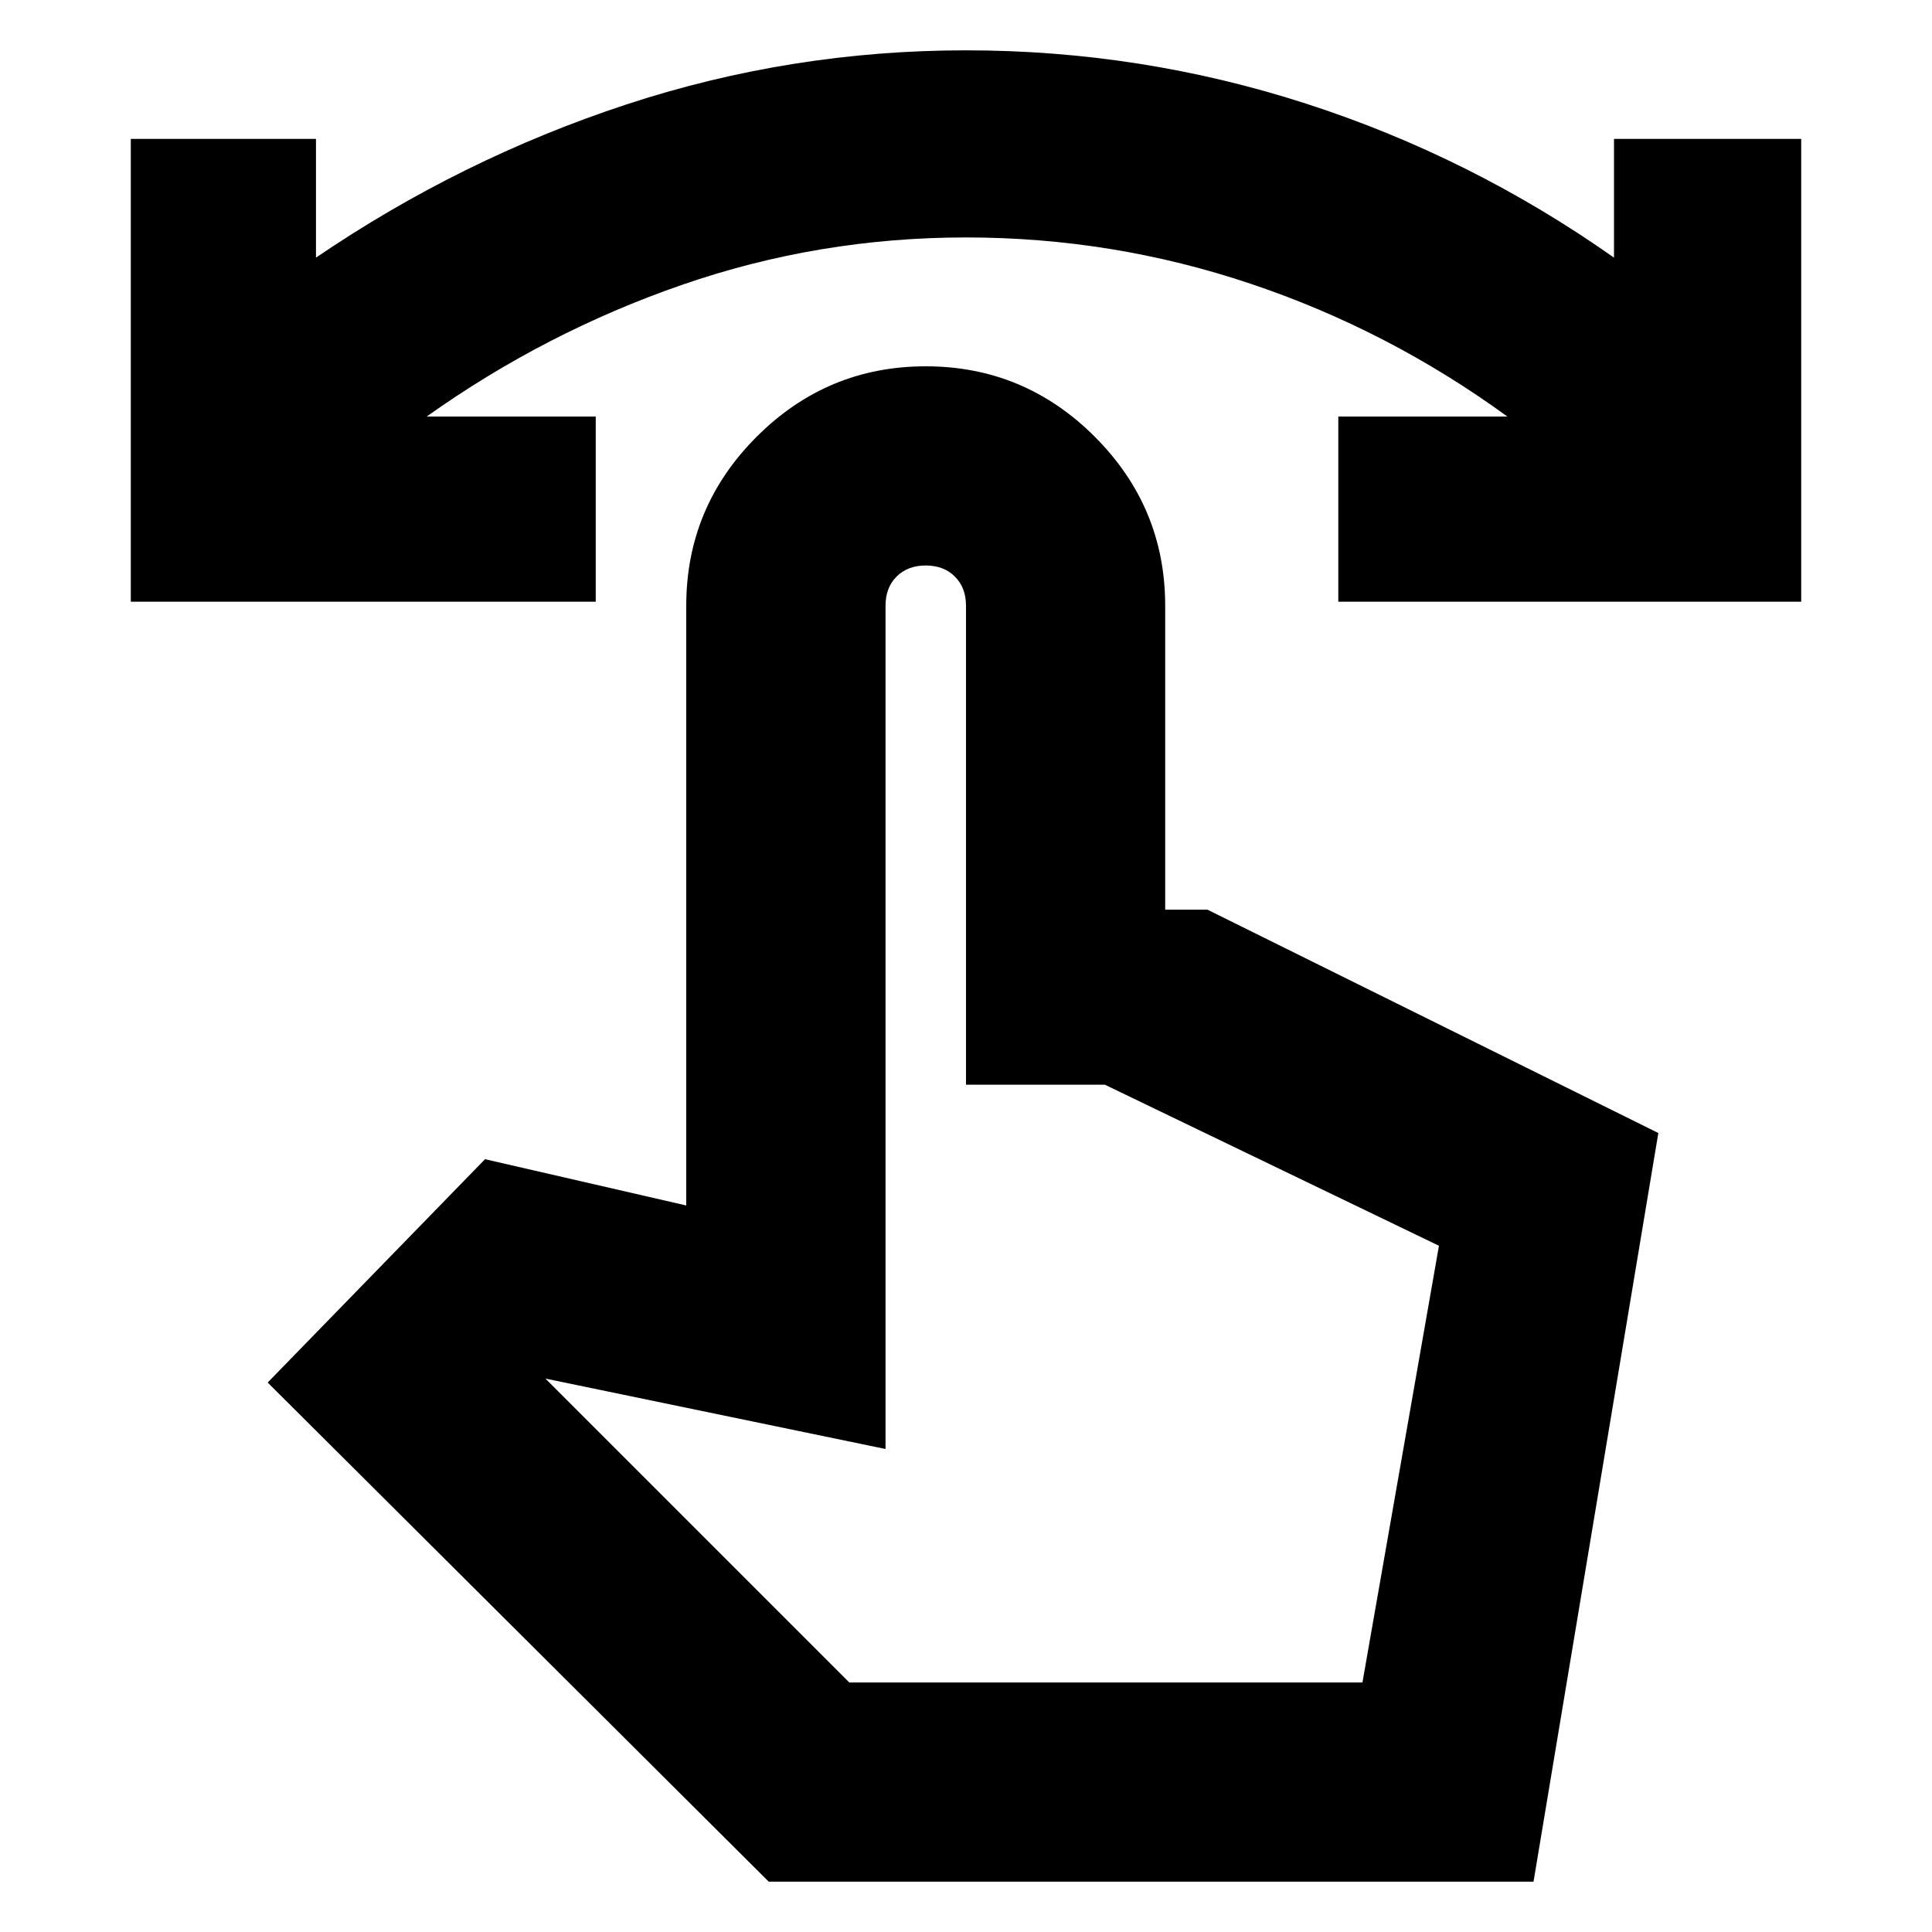 <svg xmlns="http://www.w3.org/2000/svg" height="20" width="20"><path d="M1.354 6.229V1.438h1.917v1.229q1.5-1.021 3.208-1.584Q8.188.521 10 .521q1.812 0 3.521.552 1.708.552 3.187 1.594V1.438h1.938v4.791h-4.792V4.312h1.75q-1.229-.895-2.656-1.374-1.427-.48-2.948-.48t-2.938.49q-1.416.49-2.645 1.364h1.75v1.917Zm6.604 13.25-5.187-5.167L5.021 12l2.083.479V6.271q0-1.021.729-1.75.729-.729 1.75-.729t1.75.729q.729.729.729 1.75v3.146h.438l4.667 2.312-1.292 7.75Zm.834-2.062h5.312l.792-4.521-3.458-1.667H10V6.271q0-.188-.115-.302-.114-.115-.302-.115-.187 0-.302.115-.114.114-.114.302V15l-3.521-.729Zm0 0H14.104Z"/></svg>